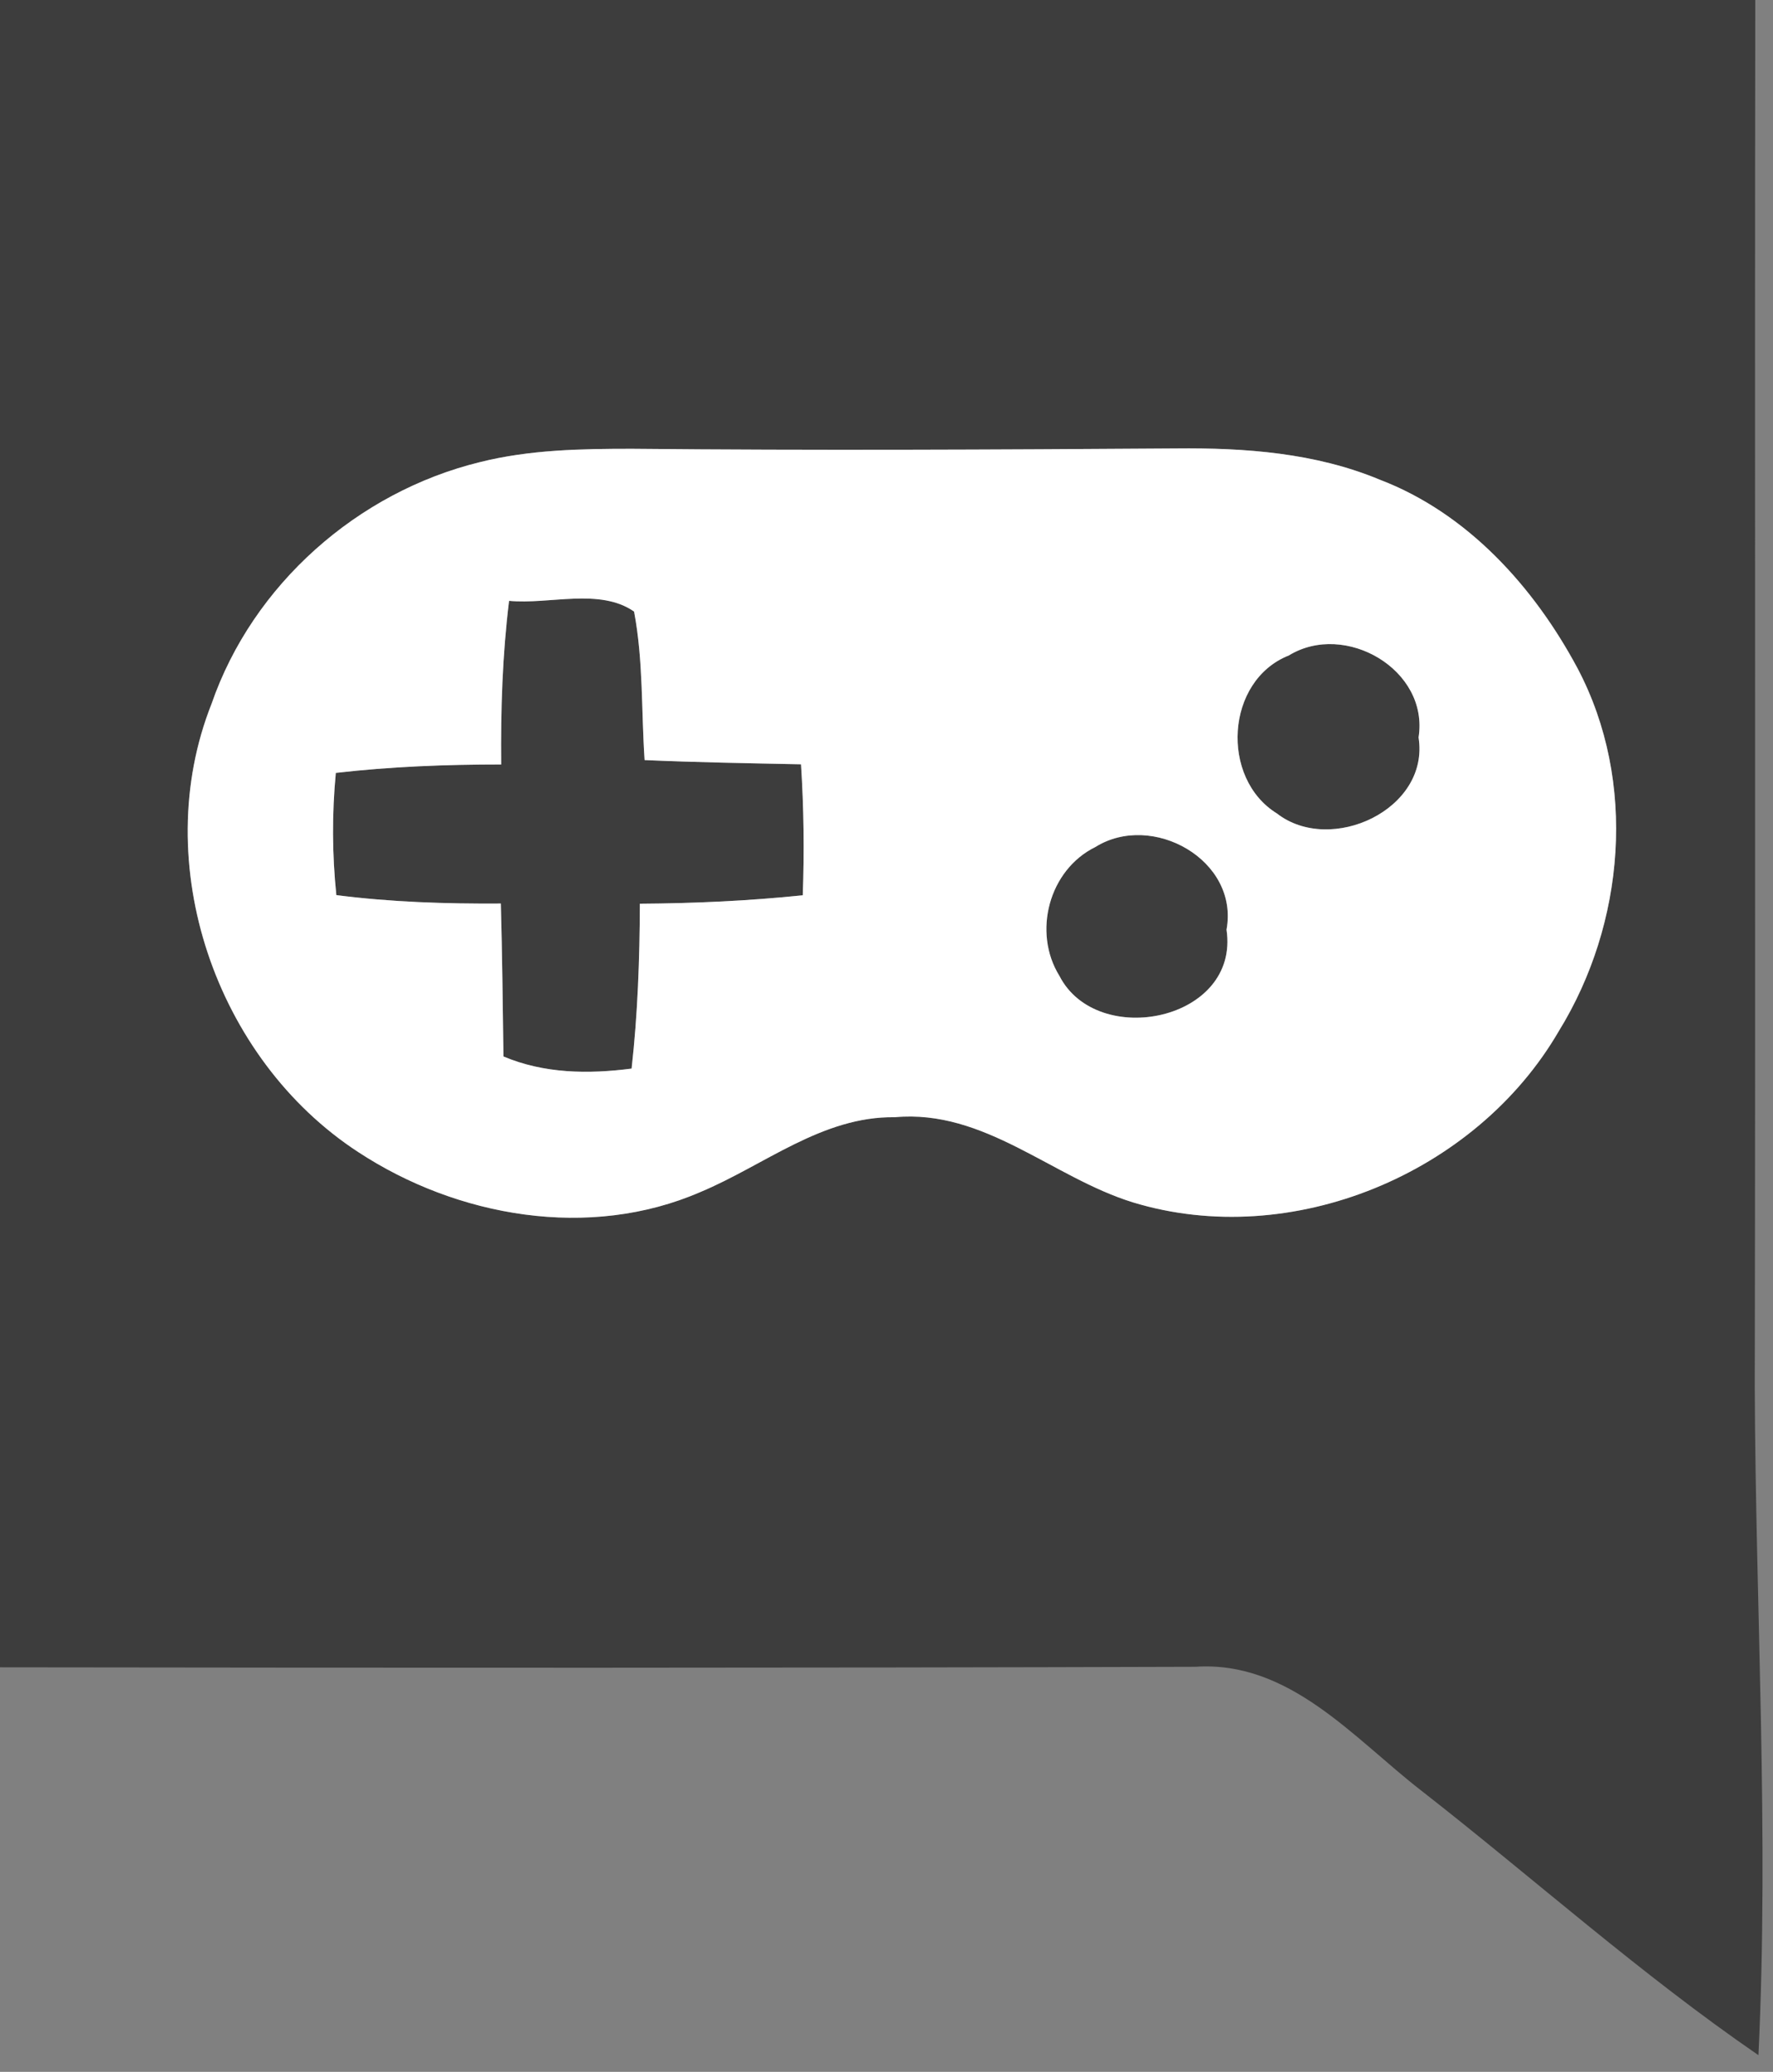<?xml version="1.0" encoding="UTF-8" ?>
<!DOCTYPE svg PUBLIC "-//W3C//DTD SVG 1.1//EN" "http://www.w3.org/Graphics/SVG/1.1/DTD/svg11.dtd">
<svg width="101pt" height="118pt" viewBox="0 0 101 118" version="1.1" xmlns="http://www.w3.org/2000/svg">
<rect x="0" y="0" width="101" height="118" fill="#808080" stroke="none"/>
<g id="#3d3d3dff">
<path fill="#3d3d3d" opacity="1.00" d=" M 0.00 0.00 L 99.99 0.00 C 99.95 26.33 100.01 52.67 99.96 79.00 C 100.01 91.68 100.78 104.37 100.17 117.05 C 93.47 112.45 87.40 107.01 81.00 102.01 C 77.13 99.02 73.47 94.57 68.09 94.93 C 45.39 95.00 22.70 94.99 0.00 94.96 L 0.00 0.00 M 27.34 26.32 C 20.38 28.02 14.40 33.29 12.05 40.09 C 8.45 49.17 12.28 60.31 20.40 65.61 C 26.05 69.32 33.57 70.64 39.90 67.89 C 43.54 66.37 46.84 63.57 50.97 63.63 C 56.08 63.16 59.94 67.06 64.54 68.48 C 73.57 71.23 84.07 66.86 88.79 58.74 C 92.57 52.62 93.27 44.52 89.87 38.07 C 87.39 33.43 83.60 29.23 78.60 27.32 C 74.93 25.79 70.92 25.50 67.00 25.54 C 56.67 25.61 46.34 25.66 36.00 25.56 C 33.10 25.56 30.17 25.61 27.34 26.32 Z" />
<path fill="#3d3d3d" opacity="1.00" d=" M 29.00 34.22 C 31.30 34.44 34.16 33.47 36.12 34.83 C 36.65 37.62 36.53 40.47 36.72 43.29 C 39.69 43.42 42.66 43.47 45.63 43.53 C 45.79 46.02 45.82 48.50 45.73 50.99 C 42.64 51.31 39.55 51.45 36.45 51.47 C 36.44 54.61 36.33 57.74 35.98 60.86 C 33.51 61.18 31.00 61.15 28.68 60.17 C 28.64 57.27 28.61 54.36 28.53 51.46 C 25.40 51.48 22.27 51.38 19.16 50.98 C 18.92 48.67 18.91 46.34 19.13 44.02 C 22.25 43.66 25.40 43.54 28.55 43.54 C 28.52 40.43 28.62 37.31 29.00 34.22 Z" />
<path fill="#3d3d3d" opacity="1.00" d=" M 73.42 37.33 C 76.62 35.37 81.42 38.14 80.81 42.00 C 81.46 46.11 75.80 48.71 72.74 46.33 C 69.50 44.33 69.81 38.76 73.42 37.33 Z" />
<path fill="#3d3d3d" opacity="1.00" d=" M 62.40 48.24 C 65.63 46.22 70.60 48.98 69.87 52.95 C 70.64 58.13 62.50 59.78 60.35 55.58 C 58.81 53.10 59.75 49.54 62.40 48.24 Z" />
</g>
<g id="#ffffffff">
<path fill="#ffffff" opacity="1.00" d=" M 27.34 26.32 C 30.17 25.61 33.10 25.56 36.00 25.56 C 46.34 25.66 56.67 25.61 67.00 25.54 C 70.92 25.50 74.93 25.79 78.60 27.32 C 83.60 29.23 87.39 33.43 89.87 38.07 C 93.27 44.52 92.57 52.62 88.79 58.74 C 84.07 66.86 73.57 71.23 64.54 68.48 C 59.94 67.06 56.08 63.16 50.97 63.63 C 46.84 63.57 43.54 66.37 39.90 67.89 C 33.57 70.64 26.05 69.32 20.40 65.61 C 12.28 60.31 8.45 49.17 12.05 40.09 C 14.40 33.29 20.38 28.02 27.34 26.32 M 29.00 34.22 C 28.62 37.31 28.52 40.43 28.55 43.54 C 25.40 43.54 22.25 43.66 19.13 44.02 C 18.91 46.34 18.92 48.67 19.16 50.98 C 22.27 51.38 25.40 51.48 28.53 51.46 C 28.61 54.36 28.64 57.27 28.68 60.17 C 31.00 61.15 33.51 61.18 35.98 60.86 C 36.33 57.74 36.44 54.61 36.45 51.47 C 39.55 51.45 42.64 51.31 45.73 50.99 C 45.82 48.50 45.79 46.02 45.63 43.53 C 42.66 43.47 39.69 43.42 36.72 43.29 C 36.53 40.47 36.65 37.62 36.12 34.83 C 34.16 33.47 31.30 34.44 29.00 34.22 M 73.42 37.33 C 69.81 38.76 69.50 44.33 72.74 46.33 C 75.80 48.71 81.46 46.11 80.81 42.00 C 81.42 38.14 76.62 35.37 73.42 37.33 M 62.40 48.24 C 59.75 49.54 58.81 53.10 60.35 55.58 C 62.50 59.78 70.64 58.13 69.87 52.95 C 70.60 48.98 65.63 46.22 62.40 48.24 Z" />
</g>
</svg>
